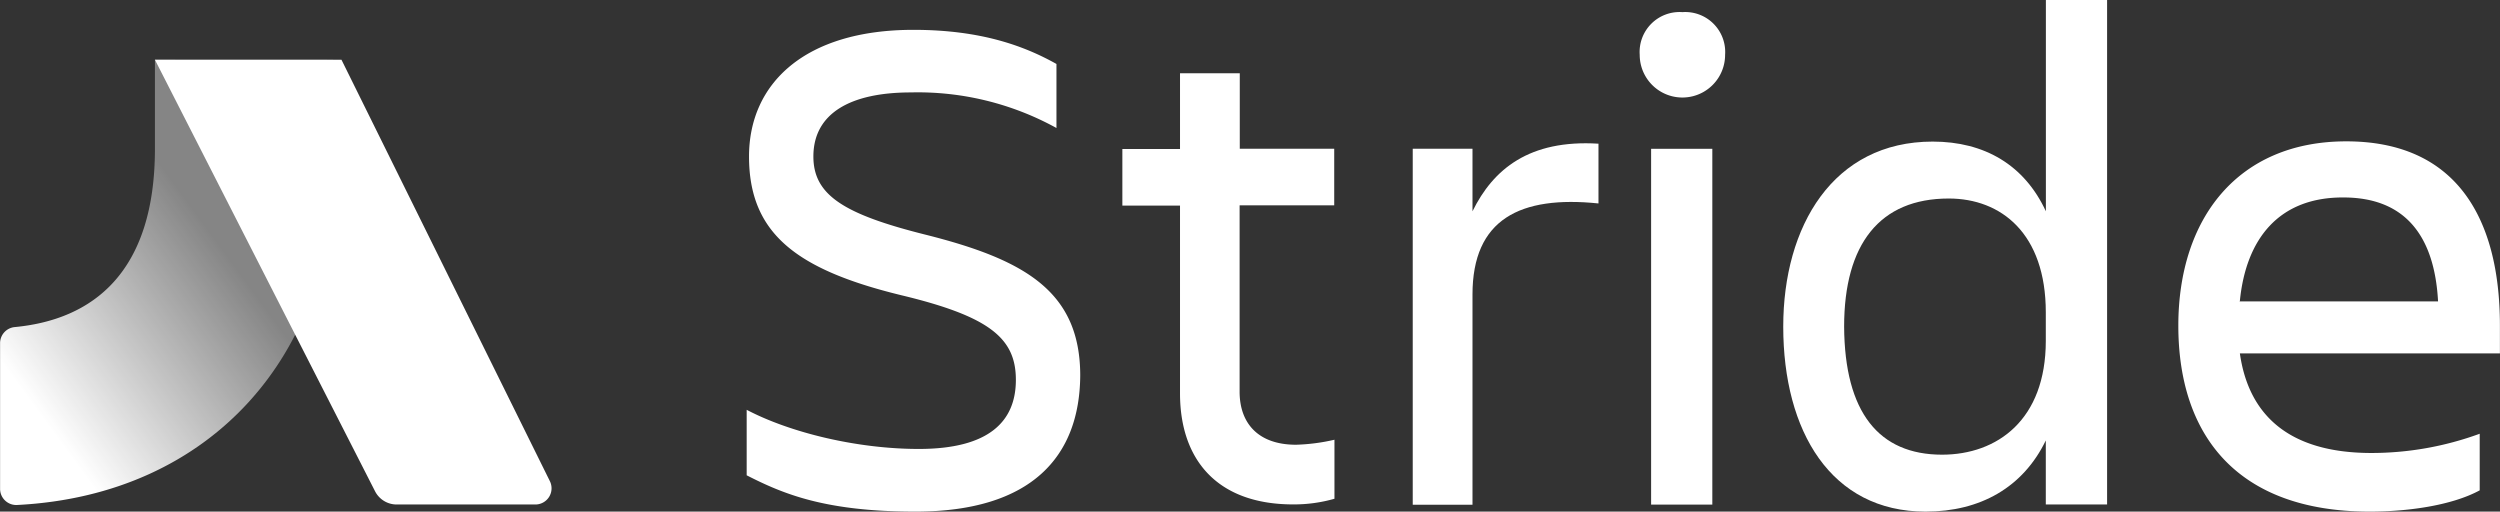 <svg xmlns="http://www.w3.org/2000/svg" xmlns:xlink="http://www.w3.org/1999/xlink" viewBox="0 0 309.17 63.27"><rect x="0" y="0" width="309.17" height="63.27" fill="#333333" stroke="none"/><defs><style>.cls-1{fill:#fff;}.cls-2{fill:url(#linear-gradient);}</style><linearGradient id="linear-gradient" x1="31.3" y1="24.34" x2="1.32" y2="46.28" gradientUnits="userSpaceOnUse"><stop offset="0.18" stop-color="#fff" stop-opacity="0.4"/><stop offset="1" stop-color="#fff"/></linearGradient></defs><title>Stride_1-white</title><g id="Layer_2" data-name="Layer 2"><g id="White"><path class="cls-1" d="M113.2,63.27c-11.18,0-16.37-2.2-20.86-4.49v-8.1c5.37,2.82,13.64,4.84,21.29,4.84,8.71,0,12-3.43,12-8.54s-3.17-7.83-14.17-10.47c-13-3.17-18.83-7.66-18.83-17.16,0-9,6.86-15.66,20.33-15.66,8.36,0,13.73,2,17.69,4.22v7.92a35.53,35.53,0,0,0-18-4.4c-7.57,0-12.06,2.64-12.06,7.92,0,4.75,3.7,7.13,13.9,9.68,12.23,3.08,19.1,7,19.1,17.42C133.52,56.49,127.54,63.27,113.2,63.27Z"/><path class="cls-1" d="M160.28,55a24,24,0,0,0,4.75-.62v7.3a18.19,18.19,0,0,1-5.1.7c-9.42,0-14-5.54-14-13.73V25.43H138.8v-7h7.13V9.06h7.39v9.33H165v7h-11.7V48.49C153.32,52.36,155.61,55,160.28,55Z"/><path class="cls-1" d="M174.71,18.39h7.39v7.74c2.55-5.19,7-8.89,15.58-8.36v7.39c-9.68-1-15.58,1.94-15.58,11.26v26h-7.39Z"/><path class="cls-1" d="M208.06,1.5a4.94,4.94,0,0,1,5.28,5.28,5.28,5.28,0,0,1-10.56,0A4.94,4.94,0,0,1,208.06,1.5Zm-3.87,16.9h7.57v44h-7.57Z"/><path class="cls-1" d="M253,54.47c-2.82,5.81-8.1,8.8-14.87,8.8-11.7,0-17.6-9.94-17.6-22.88,0-12.41,6.16-22.88,18.48-22.88,6.42,0,11.35,2.9,14,8.62V0h7.57V62.39H253Zm-12.85,1.76C247,56.23,253,51.92,253,42.15V38.63c0-9.77-5.54-14.08-12-14.08-8.54,0-12.94,5.63-12.94,15.84C228.12,51,232.35,56.23,240.18,56.23Z"/><path class="cls-1" d="M293.06,63.27c-16.46,0-23.67-9.5-23.67-23,0-13.29,7.39-22.79,20.77-22.79,13.55,0,19,9.42,19,22.79v3.43H277c1.06,7.48,5.9,12.32,16.28,12.32a39,39,0,0,0,13.38-2.38v7C303.1,62.57,297.55,63.27,293.06,63.27Zm-16.1-26h24.55c-.44-8.18-4.14-12.85-11.7-12.85C281.8,24.38,277.75,29.57,277,37.22Z"/><path class="cls-2" d="M19.16,7.39v11c0,15.26-7.63,21.14-17.35,22.06a2,2,0,0,0-1.8,2c0,4.1,0,13.79,0,18a2,2,0,0,0,2.11,2c24.34-1.24,39-19,39-41.05h.07v-14Z"/><path class="cls-1" d="M68,59.5,42.23,7.39H19.16L46.38,60.75a3,3,0,0,0,2.67,1.64H66.23A2,2,0,0,0,68,59.5Z"/></g></g></svg>
